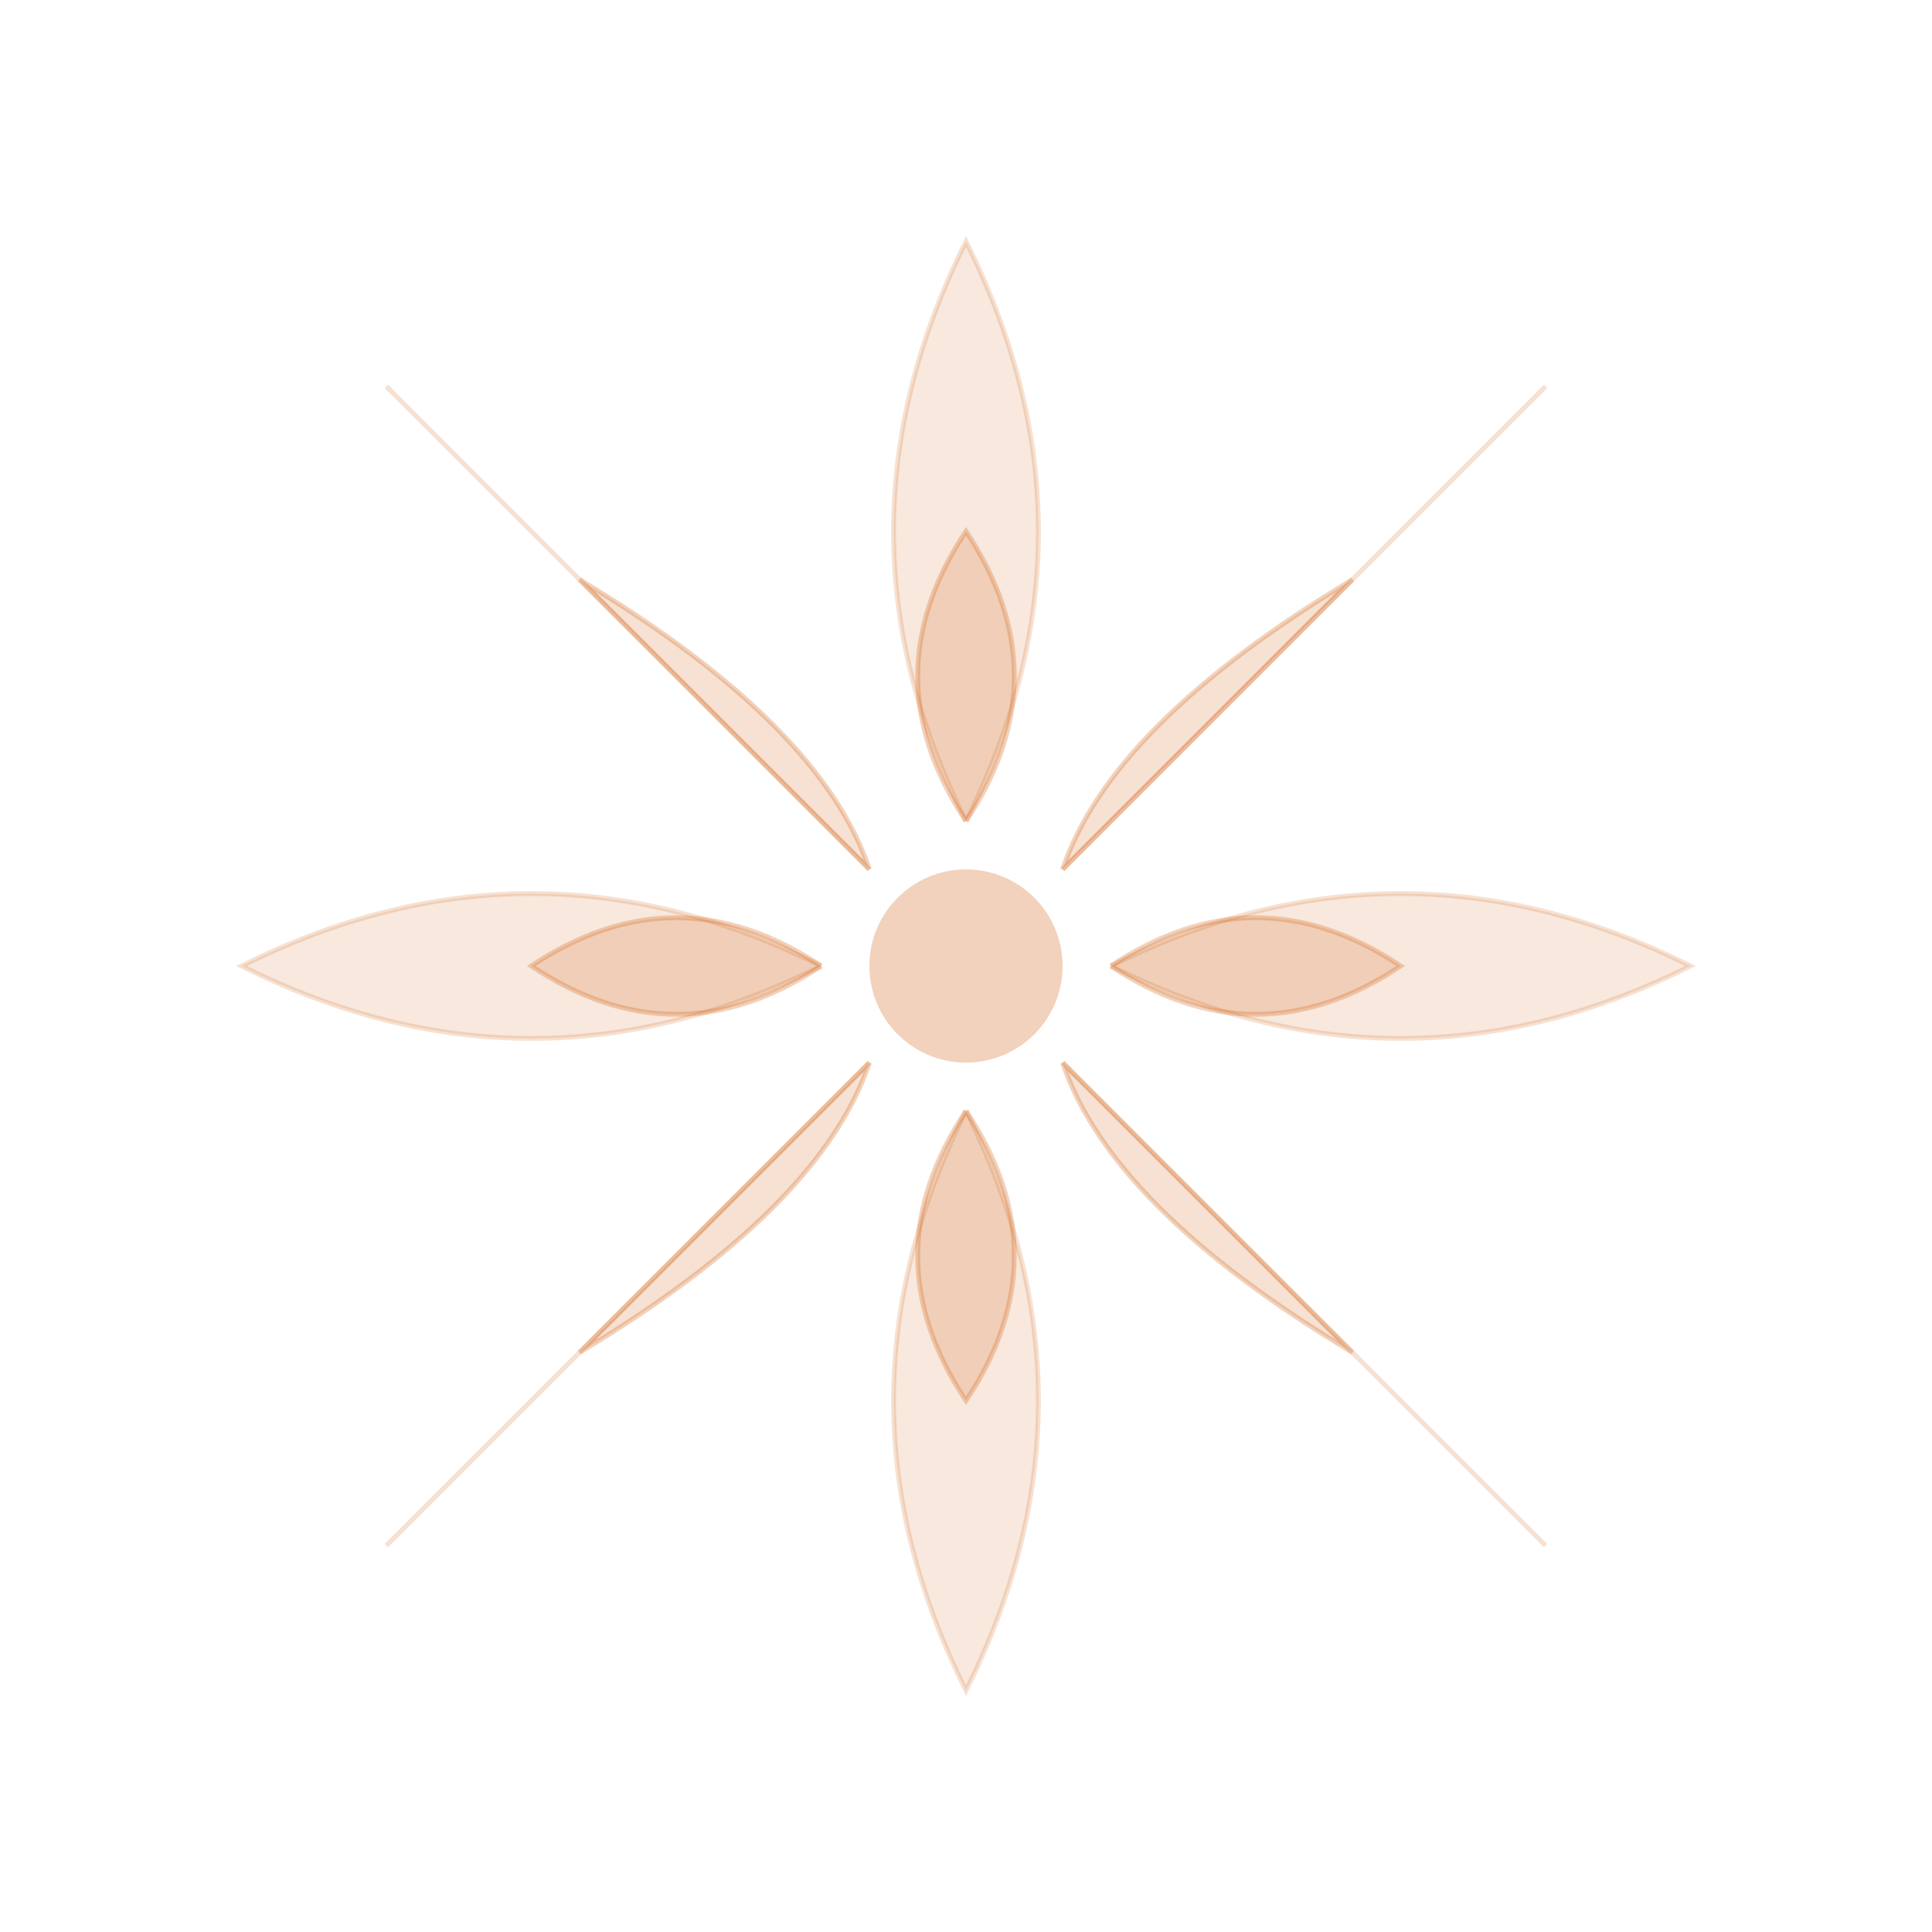 <svg xmlns="http://www.w3.org/2000/svg" viewBox="0 0 200 200" width="200" height="200">
  <!-- Center circle -->
  <circle cx="100" cy="100" r="10" fill="#D2691E" fill-opacity="0.3" />
  
  <!-- Inner petals -->
  <g fill="#D2691E" fill-opacity="0.2" stroke="#D2691E" stroke-opacity="0.3" stroke-width="0.5">
    <!-- Inner petal 1 -->
    <path d="M100,85 Q110,70 100,55 Q90,70 100,85" />
    <!-- Inner petal 2 -->
    <path d="M115,100 Q130,90 145,100 Q130,110 115,100" />
    <!-- Inner petal 3 -->
    <path d="M100,115 Q110,130 100,145 Q90,130 100,115" />
    <!-- Inner petal 4 -->
    <path d="M85,100 Q70,90 55,100 Q70,110 85,100" />
    <!-- Inner petal 5 (diagonal) -->
    <path d="M110,90 Q125,75 140,60 Q115,75 110,90" />
    <!-- Inner petal 6 (diagonal) -->
    <path d="M110,110 Q125,125 140,140 Q115,125 110,110" />
    <!-- Inner petal 7 (diagonal) -->
    <path d="M90,110 Q75,125 60,140 Q85,125 90,110" />
    <!-- Inner petal 8 (diagonal) -->
    <path d="M90,90 Q75,75 60,60 Q85,75 90,90" />
  </g>
  
  <!-- Outer petals -->
  <g fill="#D2691E" fill-opacity="0.15" stroke="#D2691E" stroke-opacity="0.2" stroke-width="0.5">
    <!-- Outer petal 1 -->
    <path d="M100,85 Q115,55 100,25 Q85,55 100,85" />
    <!-- Outer petal 2 -->
    <path d="M115,100 Q145,85 175,100 Q145,115 115,100" />
    <!-- Outer petal 3 -->
    <path d="M100,115 Q115,145 100,175 Q85,145 100,115" />
    <!-- Outer petal 4 -->
    <path d="M85,100 Q55,85 25,100 Q55,115 85,100" />
    <!-- Outer petal 5 (diagonal) -->
    <path d="M110,90 Q135,65 160,40 Q125,75 110,90" />
    <!-- Outer petal 6 (diagonal) -->
    <path d="M110,110 Q135,135 160,160 Q125,125 110,110" />
    <!-- Outer petal 7 (diagonal) -->
    <path d="M90,110 Q65,135 40,160 Q75,125 90,110" />
    <!-- Outer petal 8 (diagonal) -->
    <path d="M90,90 Q65,65 40,40 Q75,75 90,90" />
  </g>
</svg> 